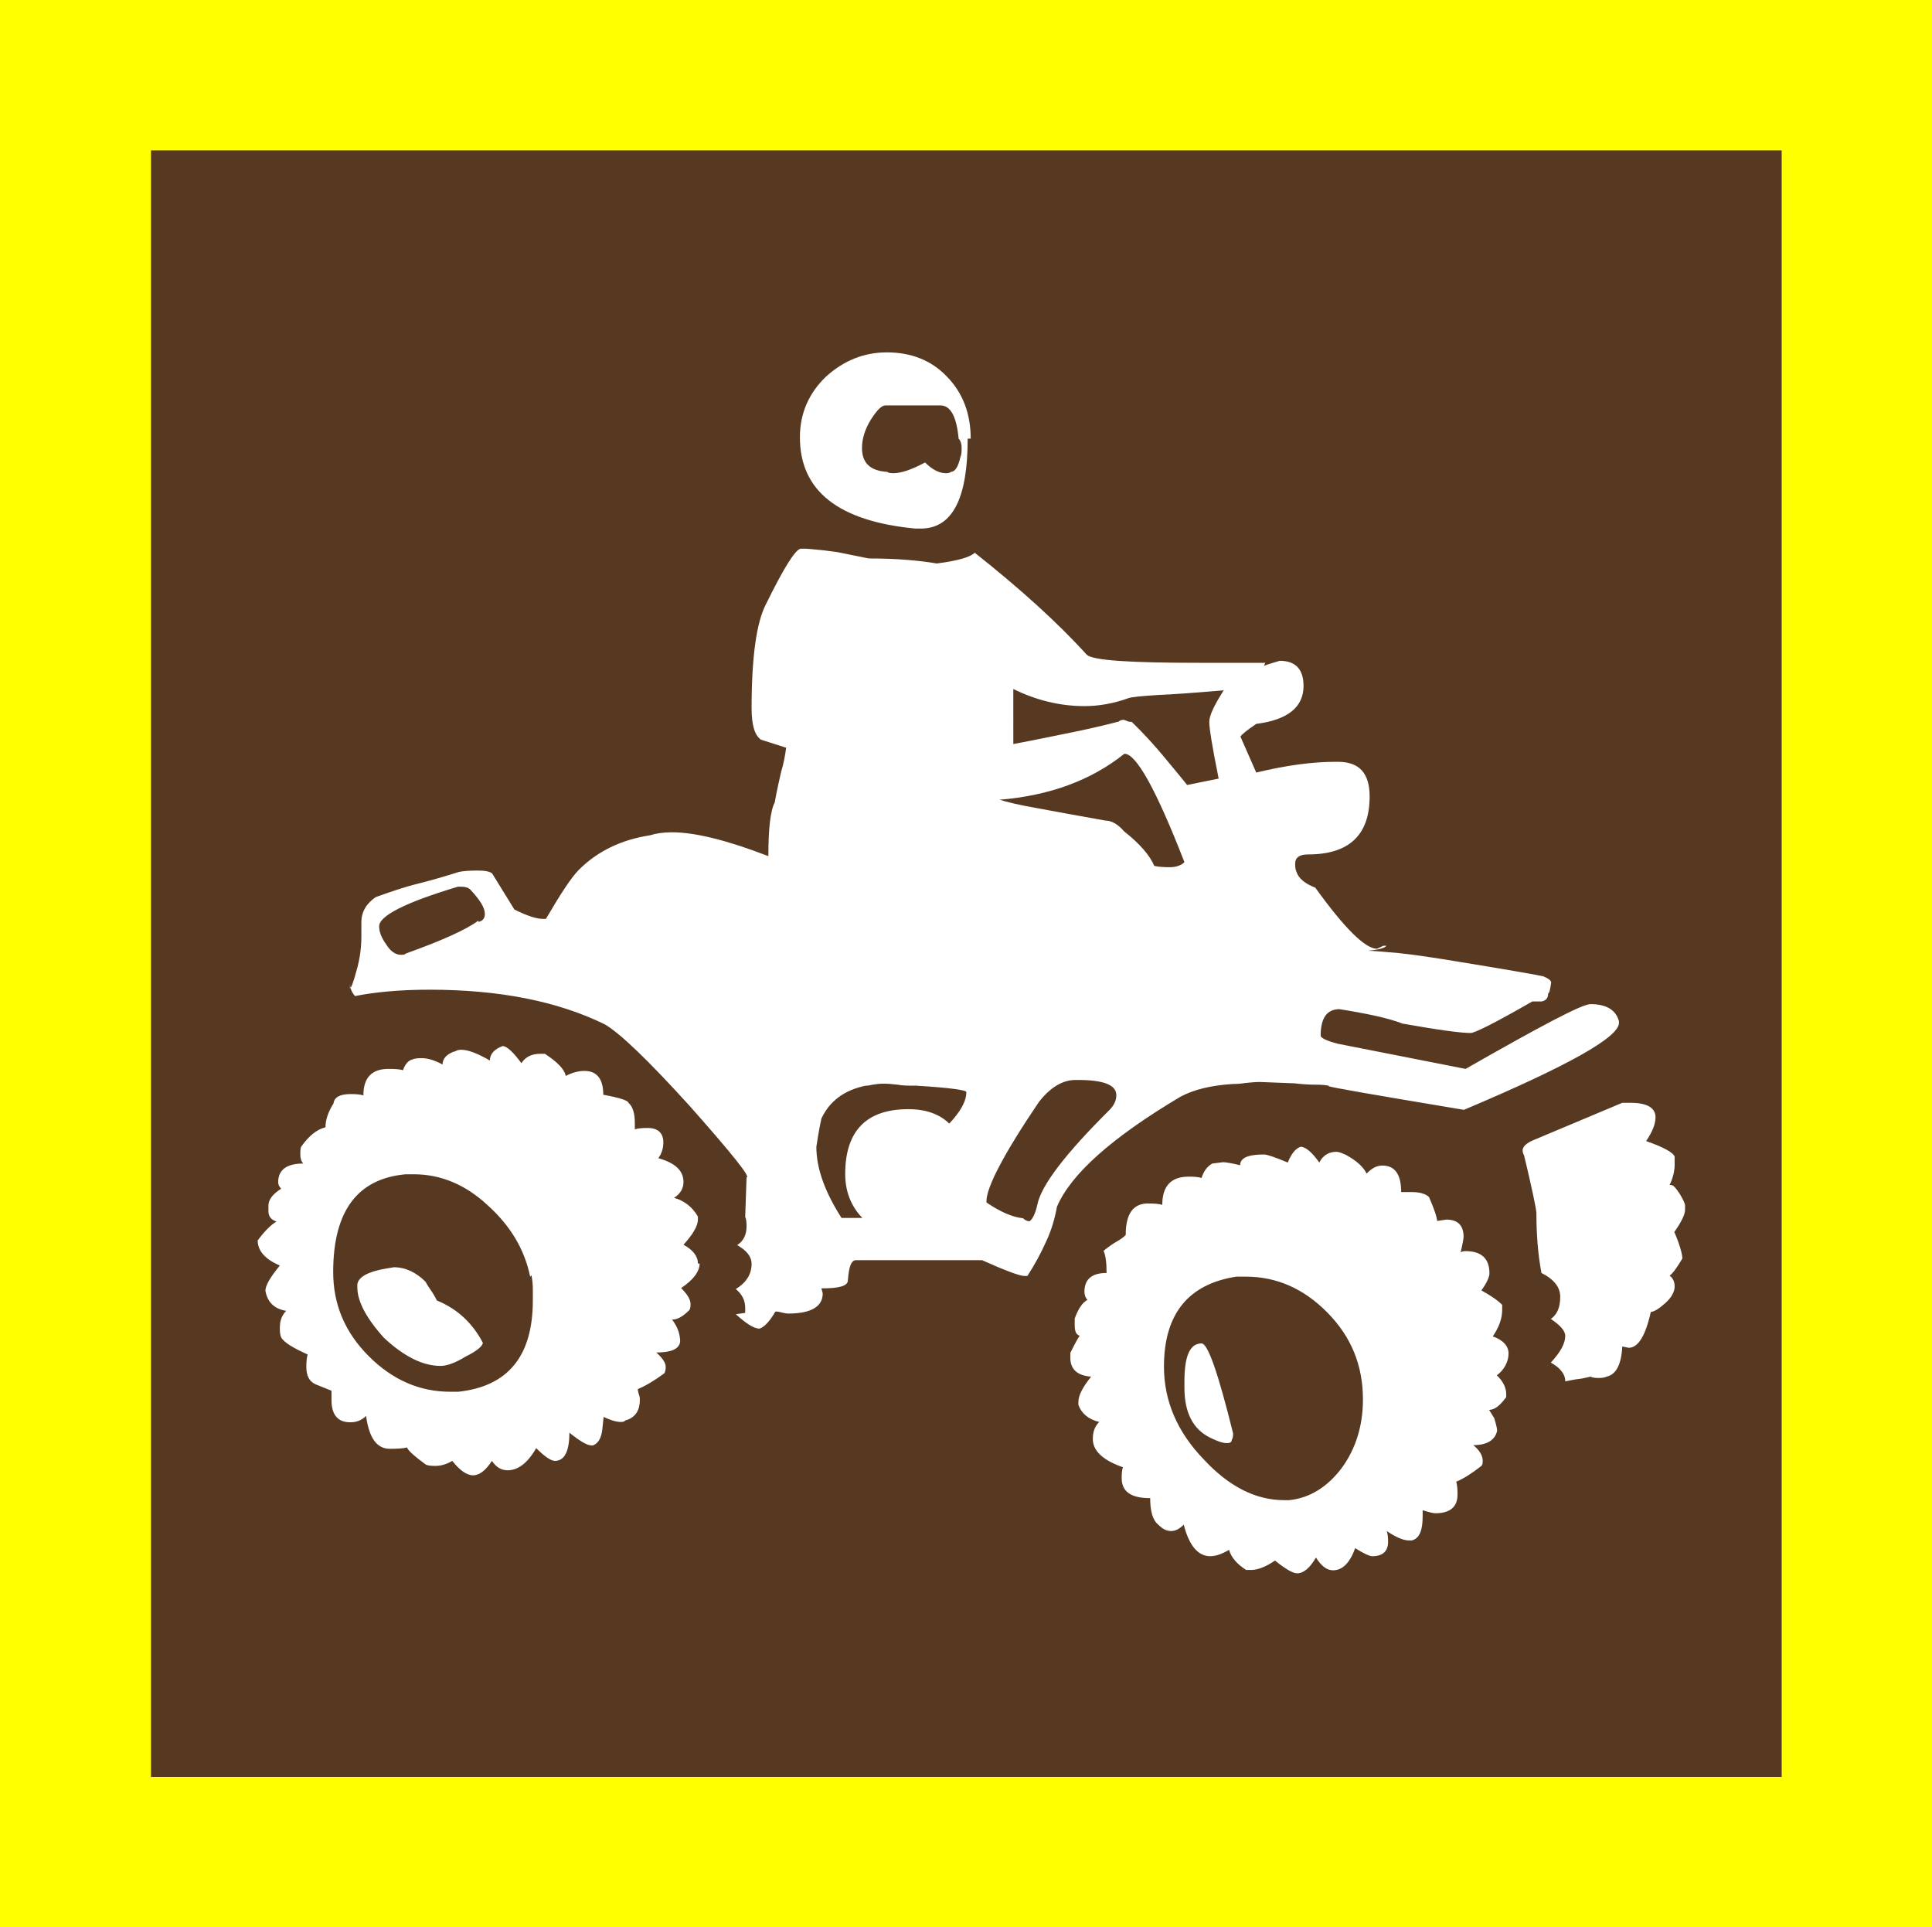 <?xml version="1.0" encoding="utf-8"?>
<!-- Generator: Adobe Illustrator 19.0.0, SVG Export Plug-In . SVG Version: 6.00 Build 0)  -->
<svg version="1.1" id="beachcombing_xA0_Image_1_" xmlns="http://www.w3.org/2000/svg" xmlns:xlink="http://www.w3.org/1999/xlink"
	 x="0px" y="0px" viewBox="-11 13.7 575.8 574.3" style="enable-background:new -11 13.7 575.8 574.3;" xml:space="preserve">
<style type="text/css">
	.st0{fill:#FFFF00;}
	.st1{fill:#573922;}
	.st2{fill:#FFFFFF;}
</style>
<rect x="-11" y="13.7" class="st0" width="575.8" height="574.3"/>
<rect x="34" y="58.5" class="st1" width="486" height="484.7"/>
<g>
	<path class="st2" d="M197.5,390.2H197c0-2.2-1.5-4.1-4.3-5.6c2.8-3.1,4.3-5.6,4.3-7.5v-0.9c-1.6-2.8-4-4.7-7.1-5.6
		c1.9-1.2,2.8-2.8,2.8-4.7c0-3.4-2.5-5.7-7.5-7.1c0.9-1.2,1.5-2.8,1.5-4.7c0-2.8-1.6-4.3-4.7-4.3c-1.6,0-2.8,0.1-3.8,0.4v-1.9
		c0-2.8-0.6-4.9-1.9-6c0-0.6-2.5-1.5-7.5-2.4c0-4.7-1.9-7.1-5.6-7.1c-1.6,0-3.5,0.4-5.6,1.5c-0.3-1.9-2.4-4.1-6.2-6.6H150
		c-2.5,0-4.4,0.9-5.6,2.8c-2.5-3.4-4.4-5.1-5.6-5.1c-2.5,0.9-3.8,2.4-3.8,4.3c-3.8-2.2-6.6-3.2-8.5-3.2c-0.6,0-1.2,0.1-1.5,0.3
		c-0.3,0.1-0.6,0.3-0.9,0.3c-2.2,0.9-3.2,2.2-3.2,3.8c-2.2-1.2-4.3-1.9-6.2-1.9c-1.3,0-2.2,0.1-2.8,0.4c-1.3,0.3-2.2,1.5-2.8,3.2
		c-0.9-0.3-2.4-0.4-4.3-0.4c-5,0-7.5,2.6-7.5,7.9c-0.9-0.3-2.2-0.4-3.8-0.4c-3.1,0-4.9,0.9-5.1,2.8c-1.6,2.5-2.4,4.9-2.4,7.1
		c-2.5,0.6-4.9,2.5-7.1,5.6c-0.3,0.3-0.4,1-0.4,2.4c0,1.3,0.3,2.2,0.9,2.8c-5,0-7.5,1.9-7.5,5.6c0,0.6,0.3,1.3,0.9,1.9
		c-2.5,1.6-3.8,3.2-3.8,5.1v1.5c0,1.6,0.7,2.6,2.4,3.2c-1.6,0.9-3.5,2.8-5.6,5.6c0,3.1,2.2,5.6,6.6,7.5c-2.8,3.4-4.3,5.9-4.3,7.5
		c0.6,3.4,2.6,5.4,6.2,6c-1.3,1.3-1.9,2.9-1.9,5.1c0,1.3,0.1,2.2,0.4,2.8c0.9,1.6,3.7,3.2,7.9,5.1c-0.3,0.9-0.4,2.2-0.4,3.8
		c0,2.5,0.9,4.3,2.8,5.1l4.7,1.9v2.8c0,4.4,1.9,6.6,5.6,6.6c1.9,0,3.4-0.6,4.7-1.9c0.9,6.6,3.2,9.8,7.1,9.8c2.2,0,4-0.1,5.1-0.4
		c0.3,0.9,2.2,2.6,5.6,5.1c0.6,0.3,1.6,0.4,2.8,0.4c1.6,0,3.2-0.4,5.1-1.5c2.2,2.8,4.3,4.3,6.2,4.3c1.9,0,3.8-1.5,5.6-4.3
		c1.3,1.9,2.8,2.8,4.7,2.8c3.1,0,6-2.2,8.5-6.6c2.5,2.5,4.4,3.8,5.6,3.8c2.8,0,4.3-2.8,4.3-8.4c3.1,2.5,5.3,3.8,6.6,3.8h0.4
		c1.6-0.6,2.5-2.2,2.8-4.7l0.4-3.8c1.9,0.9,3.7,1.5,5.1,1.5c0.6,0,1-0.1,1.2-0.3s0.4-0.3,0.7-0.3c2.5-0.9,3.8-2.9,3.8-6
		c0-0.6-0.1-1.2-0.3-1.6c-0.1-0.4-0.3-1-0.3-1.6c2.2-0.9,4.9-2.5,7.9-4.7c0.3-0.6,0.4-1.2,0.4-1.9c0-1.2-0.9-2.6-2.8-4.3
		c4.4,0,6.8-1,7.1-3.2c0-2.2-0.7-4.4-2.4-6.6c1.6,0,3.2-0.9,5.1-2.8c0.3-0.3,0.4-0.9,0.4-1.9c0-1.2-0.9-2.8-2.8-4.7
		C195.9,394.9,197.5,392.4,197.5,390.2z M147,394.1l0.4-0.4c0.3,1.6,0.4,2.9,0.4,4.3c0,0.9,0,2.1,0,3.2c0,16.6-7.4,25.6-22.2,27.2
		h-2.4c-9.1,0-17.2-3.5-24.3-10.6s-10.6-15.4-10.6-25.1c0-18.1,7.2-27.8,21.6-29.1h2.4c8.1,0,15.4,3.1,21.9,9.1
		C141,378.8,145.3,385.8,147,394.1z M471.5,318.5V318c-0.9-3.4-3.8-5.1-8.5-5.1c-2.5,0-14.8,6.5-37.2,19.3l-38.1-7.5
		c-3.5-0.9-5.1-1.8-5.1-2.4c0-5.3,1.9-7.9,5.6-7.9c8.1,1.3,14.4,2.6,18.8,4.3c10.7,1.9,17.3,2.8,20.3,2.8c1.3,0,7.4-3.1,18.4-9.4
		h2.8c1.3-0.3,1.9-1,1.9-2.4c0.3,0,0.6-1,0.9-3.2c0-0.6-0.7-1.2-2.4-1.9c-1.3-0.3-9.6-1.8-25-4.3c-7.2-1.2-13.2-2.1-17.9-2.6
		c-4.7-0.4-7.8-0.7-9.4-0.7c3.1-0.3,5-0.7,5.6-1.5h-0.9l-1.9,0.9c-3.5,0-9.6-6-18.4-18.2c-3.1-1.2-5-2.8-5.6-4.7
		c-0.3-0.6-0.4-1.5-0.4-2.4c0-1.9,1.3-2.8,3.8-2.8c12.2,0,18.4-5.7,18.4-17.3c0-6.9-3.1-10.3-9.4-10.3h-0.9c-6.6,0-14.4,1-23.5,3.2
		l-4.7-10.7c0.3-0.6,1.9-1.9,4.7-3.8c9.4-1.2,14.1-5,14.1-11.3c0-5-2.4-7.5-7.1-7.5c-1.9,0.6-3.5,1-4.7,1.5l0.4-0.9h-19.8
		c-20.4,0-31.6-0.7-33.4-2.4c-8.8-9.7-20-19.8-33.4-30.4c-1.3,1.3-5,2.4-11.3,3.2c-5.3-0.9-12.1-1.5-20.3-1.5l-9.4-1.9
		c-2.5-0.3-4.4-0.6-5.9-0.7c-1.5-0.1-2.6-0.3-3.5-0.3h-1.5c-1.6,0.3-5,5.7-10.3,16.5c-2.8,5.3-4.3,15.6-4.3,31c0,5,0.9,8.1,2.8,9.4
		l7.5,2.4c-0.3,2.2-0.7,4.6-1.5,7.2c-0.6,2.6-1.3,5.7-1.9,9.1c-1.3,2.5-1.9,7.8-1.9,16c-12.2-4.7-21.8-7.1-28.7-7.1
		c-2.5,0-4.7,0.3-6.6,0.9c-8.5,1.3-15.6,4.7-21.2,10.3c-2.2,2.2-5.4,7.1-9.8,14.6h-0.9c-1.9,0-4.7-0.9-8.5-2.8l-6.6-10.7
		c-0.6-0.6-2.1-0.9-4.3-0.9s-4.1,0.1-5.6,0.4c-4.1,1.3-8.2,2.5-12.2,3.5c-4.1,1-8.4,2.5-12.6,4c-2.8,1.9-4.3,4.4-4.3,7.5v4.3
		c0,3.1-0.4,6.6-1.5,10.3c-0.9,3.4-1.6,5.1-1.9,5.1v-1.5c0,1.3,0.4,2.5,1.5,3.8c6-1.2,13.4-1.9,22.2-1.9c20.7,0,38.1,3.4,52.2,10.3
		c4.4,2.5,12.9,10.6,25.4,24.4c12.5,14.1,18.2,21.2,16.9,21.2l-0.4,11.8c0.3,0.6,0.4,1.6,0.4,2.8c0,2.5-0.9,4.4-2.8,5.6
		c2.8,1.6,4.3,3.4,4.3,5.6c0,3.1-1.6,5.6-4.7,7.5c1.9,1.6,2.8,3.4,2.8,5.6v1.5l-2.8,0.4c3.1,2.8,5.4,4.3,7.1,4.3
		c1.6-0.6,3.1-2.4,4.7-5.1c0.6,0,1.3,0.1,1.9,0.3c0.6,0.1,1.3,0.3,1.9,0.3c6.9,0,10.3-2.1,10.3-6l-0.4-1.5c5.3,0,7.9-0.7,7.9-2.4
		c0.3-4.1,1-6,2.4-6h37.6c6.9,3.1,11.2,4.7,12.6,4.7h0.9c2.2-3.4,4.1-6.9,5.6-10.3c1.6-3.4,2.6-6.9,3.2-10.3
		c4.1-9.7,16.3-20.6,36.8-32.8c4.1-2.2,9.3-3.4,15.6-3.8c1.3,0,2.5-0.1,3.8-0.3c1.3-0.1,2.6-0.3,4.3-0.3l10.3,0.4
		c2.5,0.3,4.6,0.4,6.2,0.4c1.9,0,3.2,0.1,4.3,0.4h-0.4c0,0.3,13.5,2.6,40.4,7.1C456.1,331.4,471.5,322.8,471.5,318.5z M132.9,413.8
		c-3.1-5.9-7.6-10.1-13.7-12.6c-0.6-1.2-1.3-2.4-1.9-3.2c-0.6-0.9-1.2-1.8-1.5-2.4c-2.8-2.8-6-4.3-9.4-4.3l-2.4,0.4
		c-5.3,0.9-8.2,2.5-8.5,4.7v0.9c0,4.1,2.6,9.1,7.9,15c6,5.6,11.6,8.4,16.9,8.4c1.9,0,4.4-0.9,7.5-2.8
		C131.5,416.1,132.9,414.6,132.9,413.8z M133.5,286c0,1.3-0.6,2.1-1.9,2.4v-0.4c-3.8,2.8-11,6-21.6,9.8c-0.3,0.3-0.7,0.4-1.5,0.4
		c-1.6,0-3.1-1-4.4-3.1c-1.5-2.1-2.1-3.8-2.1-5.4c0-3.1,7.8-7.1,23.5-11.8h0.9c1.3,0,2.2,0.3,2.8,0.9
		C132.1,281.9,133.5,284.2,133.5,286z M277.4,144.4h0.9c0-7.5-2.4-13.7-7.1-18.5c-4.7-4.9-10.7-7.2-17.9-7.2
		c-6.9,0-12.9,2.5-18.1,7.2c-5.1,4.9-7.8,10.9-7.8,18.1c0,16,11.5,25,34.4,27.2h1.9C272.9,171,277.4,162.2,277.4,144.4z M262,337.2
		c10,0.6,15,1.3,15,1.9c0,2.8-1.8,5.9-5.1,9.4c-2.8-2.8-6.9-4.3-12.2-4.3c-12.5,0-18.8,6.5-18.8,19.3c0,5.3,1.8,9.7,5.1,13.1h-6.2
		c-5-7.8-7.5-14.8-7.5-21.2c0.3-1.9,0.7-4.7,1.5-8.4c2.5-5.3,6.9-8.5,13.2-9.8c0.6,0,1.3-0.1,2.1-0.3c0.7-0.1,1.8-0.3,3.1-0.3
		s2.6,0.1,4.3,0.3C257.9,337.2,259.8,337.2,262,337.2z M274.7,144.4c0.6,0.6,0.9,1.6,0.9,2.8c0,1.3-0.1,2.2-0.4,2.8
		c-0.6,2.8-1.6,4.3-2.8,4.3c-0.3,0.3-0.7,0.4-1.5,0.4c-1.9,0-4-1-6.2-3.2c-4.1,2.2-7.2,3.2-9.4,3.2c-0.9,0-1.6-0.1-1.9-0.4
		c-5-0.3-7.5-2.6-7.5-7.1c0-2.8,0.9-5.6,2.6-8.4c1.8-2.8,3.2-4.3,4.4-4.3h16.5C272.3,134.6,274.1,137.8,274.7,144.4z M321.7,340
		c0,1.6-0.6,2.9-1.9,4.3c-13.2,13.1-20.4,22.5-21.6,28.2c-0.6,2.8-1.5,4.6-2.4,5.1c-0.6,0-1.3-0.3-1.9-0.9
		c-3.1-0.3-6.8-1.9-10.9-4.7v-0.4c0-4.1,5.1-14,15.6-29.5c3.4-4.4,7.1-6.6,10.9-6.6C317.7,335.4,321.7,336.9,321.7,340z M342,270.6
		c-0.9,0.9-2.4,1.5-4.3,1.5s-3.5-0.1-4.7-0.4c-1.3-3.1-4.3-6.6-9-10.3c-1.9-2.2-3.8-3.2-5.6-3.2c-8.8-1.6-15.7-2.8-20.9-3.8
		c-5.1-0.9-8.7-1.8-10.6-2.4c14.7-1.2,27.2-5.7,37.2-13.7C327.6,238.2,333.6,249,342,270.6z M353.7,219.4c-2.8,4.4-4.3,7.5-4.3,9.4
		c0,1.9,0.9,7.5,2.8,16.9l-9.4,1.9c-2.2-2.8-4.7-5.7-7.4-9c-2.6-3.1-5.7-6.5-9.1-9.8c-0.6,0-1.2-0.1-1.5-0.3
		c-0.3-0.1-0.6-0.3-0.9-0.3c-0.6,0-1,0.1-1.2,0.3c-0.1,0.1-0.4,0.3-0.7,0.3c-2.2,0.6-5.9,1.5-11,2.6c-5.1,1-11.9,2.5-20,4V219
		c6.9,3.4,14,5.1,21.2,5.1c4.1,0,8.5-0.7,13.2-2.4c0.9-0.3,3.8-0.6,8.5-0.9C338.7,220.6,345.4,220.1,353.7,219.4z M438.6,417
		c0-2.2-1.6-4-4.7-5.1c1.9-2.8,2.8-5.4,2.8-7.9v-1.5c-1.6-1.6-3.7-2.9-6.2-4.3c1.6-2.2,2.4-4,2.4-5.1c0-4.4-2.4-6.6-7.1-6.6
		c-0.6,0-1.2,0.1-1.5,0.4c0.6-2.5,0.9-4.1,0.9-4.7c0-3.4-1.8-5.1-5.1-5.1l-2.8,0.4c0-0.9-0.7-3.2-2.4-7.1c-0.9-0.9-2.6-1.5-5.1-1.5
		h-3.2c0-5.3-1.9-7.9-5.6-7.9c-1.6,0-3.1,0.7-4.7,2.4c-0.9-1.9-2.9-3.8-6.2-5.6c-1.3-0.6-2.2-0.9-2.8-0.9c-2.2,0-4,1-5.1,3.2
		c-2.2-3.1-4.1-4.7-5.6-4.7c-1.6,0.6-2.8,2.2-3.8,4.7c-3.8-1.6-6.2-2.4-7.1-2.4c-4.7,0-7.1,1-7.1,3.2c-2.5-0.6-4.3-0.9-5.1-0.9
		l-3.2,0.4c-1.6,0.9-2.6,2.4-3.2,4.3c-0.9-0.3-2.2-0.4-3.8-0.4c-5.3,0-7.9,2.8-7.9,8.4c-0.9-0.3-2.4-0.4-4.3-0.4
		c-4.4,0-6.6,3.1-6.6,9.4c-0.6,0.6-1.5,1.3-2.6,1.9s-2.5,1.6-4,2.8c0.6,1.3,0.9,3.4,0.9,6.6c-4.4,0-6.6,1.9-6.6,5.6
		c0,0.9,0.3,1.8,0.9,2.4c-1.6,0.9-2.8,2.8-3.8,5.6v1.9c0,1.9,0.4,2.9,1.5,3.2c-0.3,0.3-1.3,2.1-2.8,5.1v1.5c0,3.4,2.1,5.3,6.2,5.6
		c-2.5,3.1-3.8,5.6-3.8,7.5v0.9c0.9,2.5,2.9,4.3,6.2,5.1c-1.3,1.3-1.9,2.9-1.9,5.1c0,3.4,2.9,6.3,9,8.4c-0.3,0.6-0.4,1.8-0.4,3.2
		c0,4.1,2.8,6,8.5,6c0,3.8,0.7,6.5,2.4,7.9c1.3,1.3,2.5,1.9,3.8,1.9s2.5-0.6,3.8-1.9c1.6,6.3,4.3,9.4,7.9,9.4c1.6,0,3.4-0.6,5.6-1.9
		c0.6,2.2,2.4,4.3,5.1,6h1.5c1.9,0,4.3-0.9,7.1-2.8c3.1,2.5,5.3,3.8,6.6,3.8c1.9,0,3.8-1.6,5.6-4.7c1.6,2.5,3.2,3.8,5.1,3.8
		c2.8,0,5-2.2,6.6-6.6c2.5,1.6,4.3,2.4,5.1,2.4c3.1,0,4.7-1.5,4.7-4.3c0-1.2-0.1-2.4-0.4-3.2c2.8,1.9,5,2.8,6.6,2.8h0.9
		c2.2-0.6,3.2-2.9,3.2-7.1v-1.9c1.9,0.6,3.1,0.9,3.8,0.9c4.4,0,6.6-1.9,6.6-5.6c0-1.6-0.1-2.8-0.4-3.8c2.2-0.9,4.7-2.5,7.5-4.7
		c0.3-0.3,0.4-0.7,0.4-1.5c0-1.6-0.9-3.1-2.8-4.7c4.1,0,6.5-1.5,7.1-4.3c0-0.6-0.3-1.9-0.9-3.8l-1.5-2.4c1.6,0,3.2-1.2,5.1-3.8v-0.9
		c0-1.9-0.9-3.8-2.8-5.6C437.2,422,438.6,419.5,438.6,417z M395.2,430.7c0,7.8-2.1,14.6-6.3,20.4c-4.3,5.7-9.6,9-15.7,9.6h-1.5
		c-8.5,0-16.5-4.1-24-12.2c-7.8-8.1-11.8-17.3-11.8-27.6c0-15.6,7.2-24.6,21.6-26.8h2.8c9.1,0,17.2,3.5,24.3,10.7
		C391.7,412,395.2,420.5,395.2,430.7z M356.1,442.7c0.3-0.3,0.4-0.9,0.4-1.9c-4.4-17.8-7.5-26.8-9.4-26.8c-3.5,0-5.1,3.8-5.1,11.3
		v1.9c0,7.5,2.6,12.5,7.9,15c1.9,0.9,3.4,1.5,4.7,1.5C355.7,443.7,356.1,443.4,356.1,442.7z M491.2,373.8v-0.9
		c0-0.6-0.6-1.8-1.6-3.5c-1.2-1.8-1.9-2.6-2.6-2.6h-0.4c0.9-1.9,1.5-4,1.5-6v-2.4c-0.3-1.2-3.1-2.8-8.5-4.7c1.9-2.8,2.8-5.1,2.8-7.1
		c0-2.8-2.5-4.3-7.5-4.3h-2.4l-26.9,11.3c-1.9,0.9-2.8,1.9-2.8,2.8c0,0.6,0.1,1,0.4,1.5c1.3,5.3,2.2,9.4,2.8,12.2
		c0.6,2.8,0.9,4.6,0.9,5.1c0,5.9,0.4,11.9,1.5,17.8c3.8,1.9,5.6,4.3,5.6,7.1c0,3.1-0.9,5.3-2.8,6.6c2.8,1.9,4.3,3.5,4.3,5.1
		c0,2.2-1.5,4.9-4.3,7.9c2.8,1.6,4.3,3.4,4.3,5.6c1.6-0.3,2.9-0.6,4-0.7c1-0.1,2.2-0.4,3.5-0.7c0.6,0.3,1.5,0.4,2.4,0.4
		s1.8-0.1,2.4-0.4c2.8-0.6,4.4-3.5,4.7-9l1.9,0.4c2.8,0,5-3.5,6.6-10.7c0.9,0,2.4-0.9,4.3-2.6s2.8-3.4,2.8-5c0-1.2-0.4-2.4-1.5-3.2
		c0.9-0.6,2.2-2.4,3.8-5.1c0-1.2-0.7-4-2.4-7.9c2.2-3.1,3.2-5.3,3.2-6.6L491.2,373.8L491.2,373.8z"/>
</g>
</svg>
